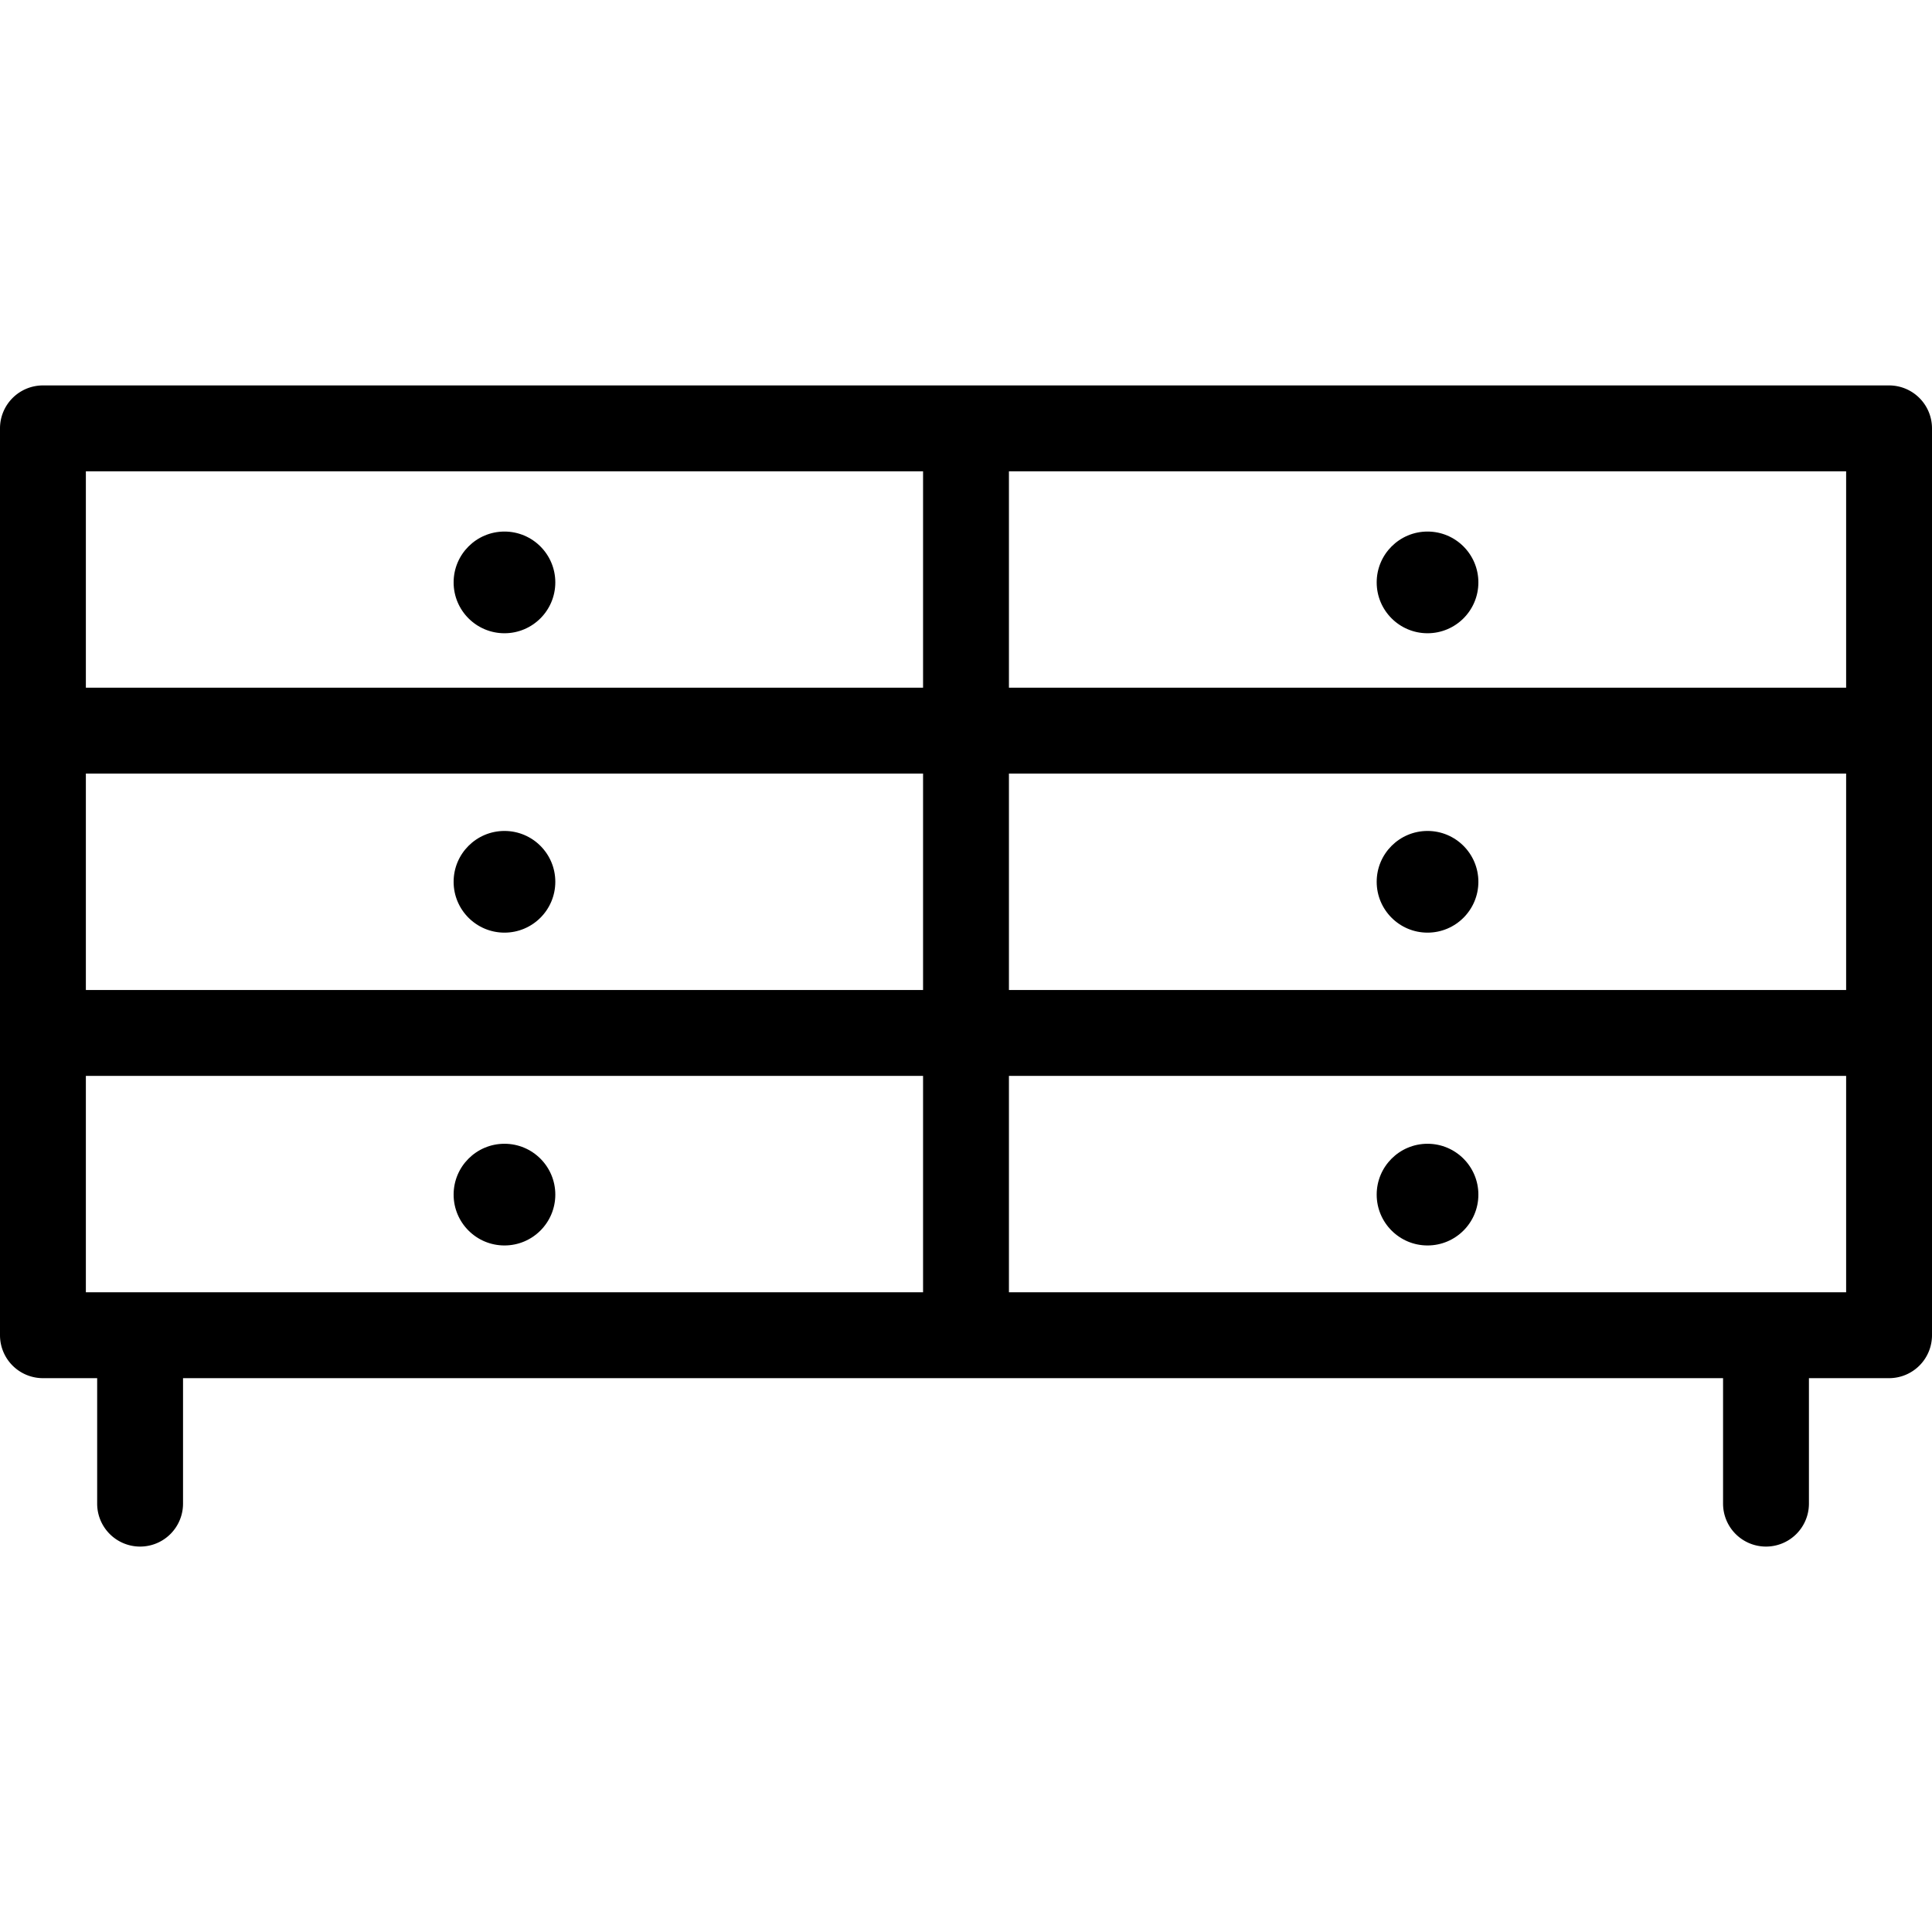 <svg xmlns="http://www.w3.org/2000/svg" viewBox="0 0 315 315"><path d="M308 62.841H7a7 7 0 0 0-7 7V217.7a7 7 0 0 0 7 7h8.842v20.459a7 7 0 1 0 14 0V224.7h251.092v20.459a7 7 0 1 0 14 0V224.7H308a7 7 0 0 0 7-7V69.841a7 7 0 0 0-7-7zM14 126.127h136.5v35.287H14v-35.287zm150.5 0H301v35.287H164.5v-35.287zm136.5-14H164.5V76.841H301v35.286zM150.5 76.841v35.286H14V76.841h136.5zM14 175.414h136.5V210.7H14v-35.286zM164.5 210.7v-35.286H301V210.7H164.5z"/><circle cx="82.25" cy="94.957" r="8.29"/><circle cx="82.25" cy="143.771" r="8.29"/><circle cx="82.25" cy="194.774" r="8.29"/><circle cx="232.75" cy="94.957" r="8.29"/><circle cx="232.75" cy="143.771" r="8.29"/><circle cx="232.75" cy="194.774" r="8.29"/></svg>